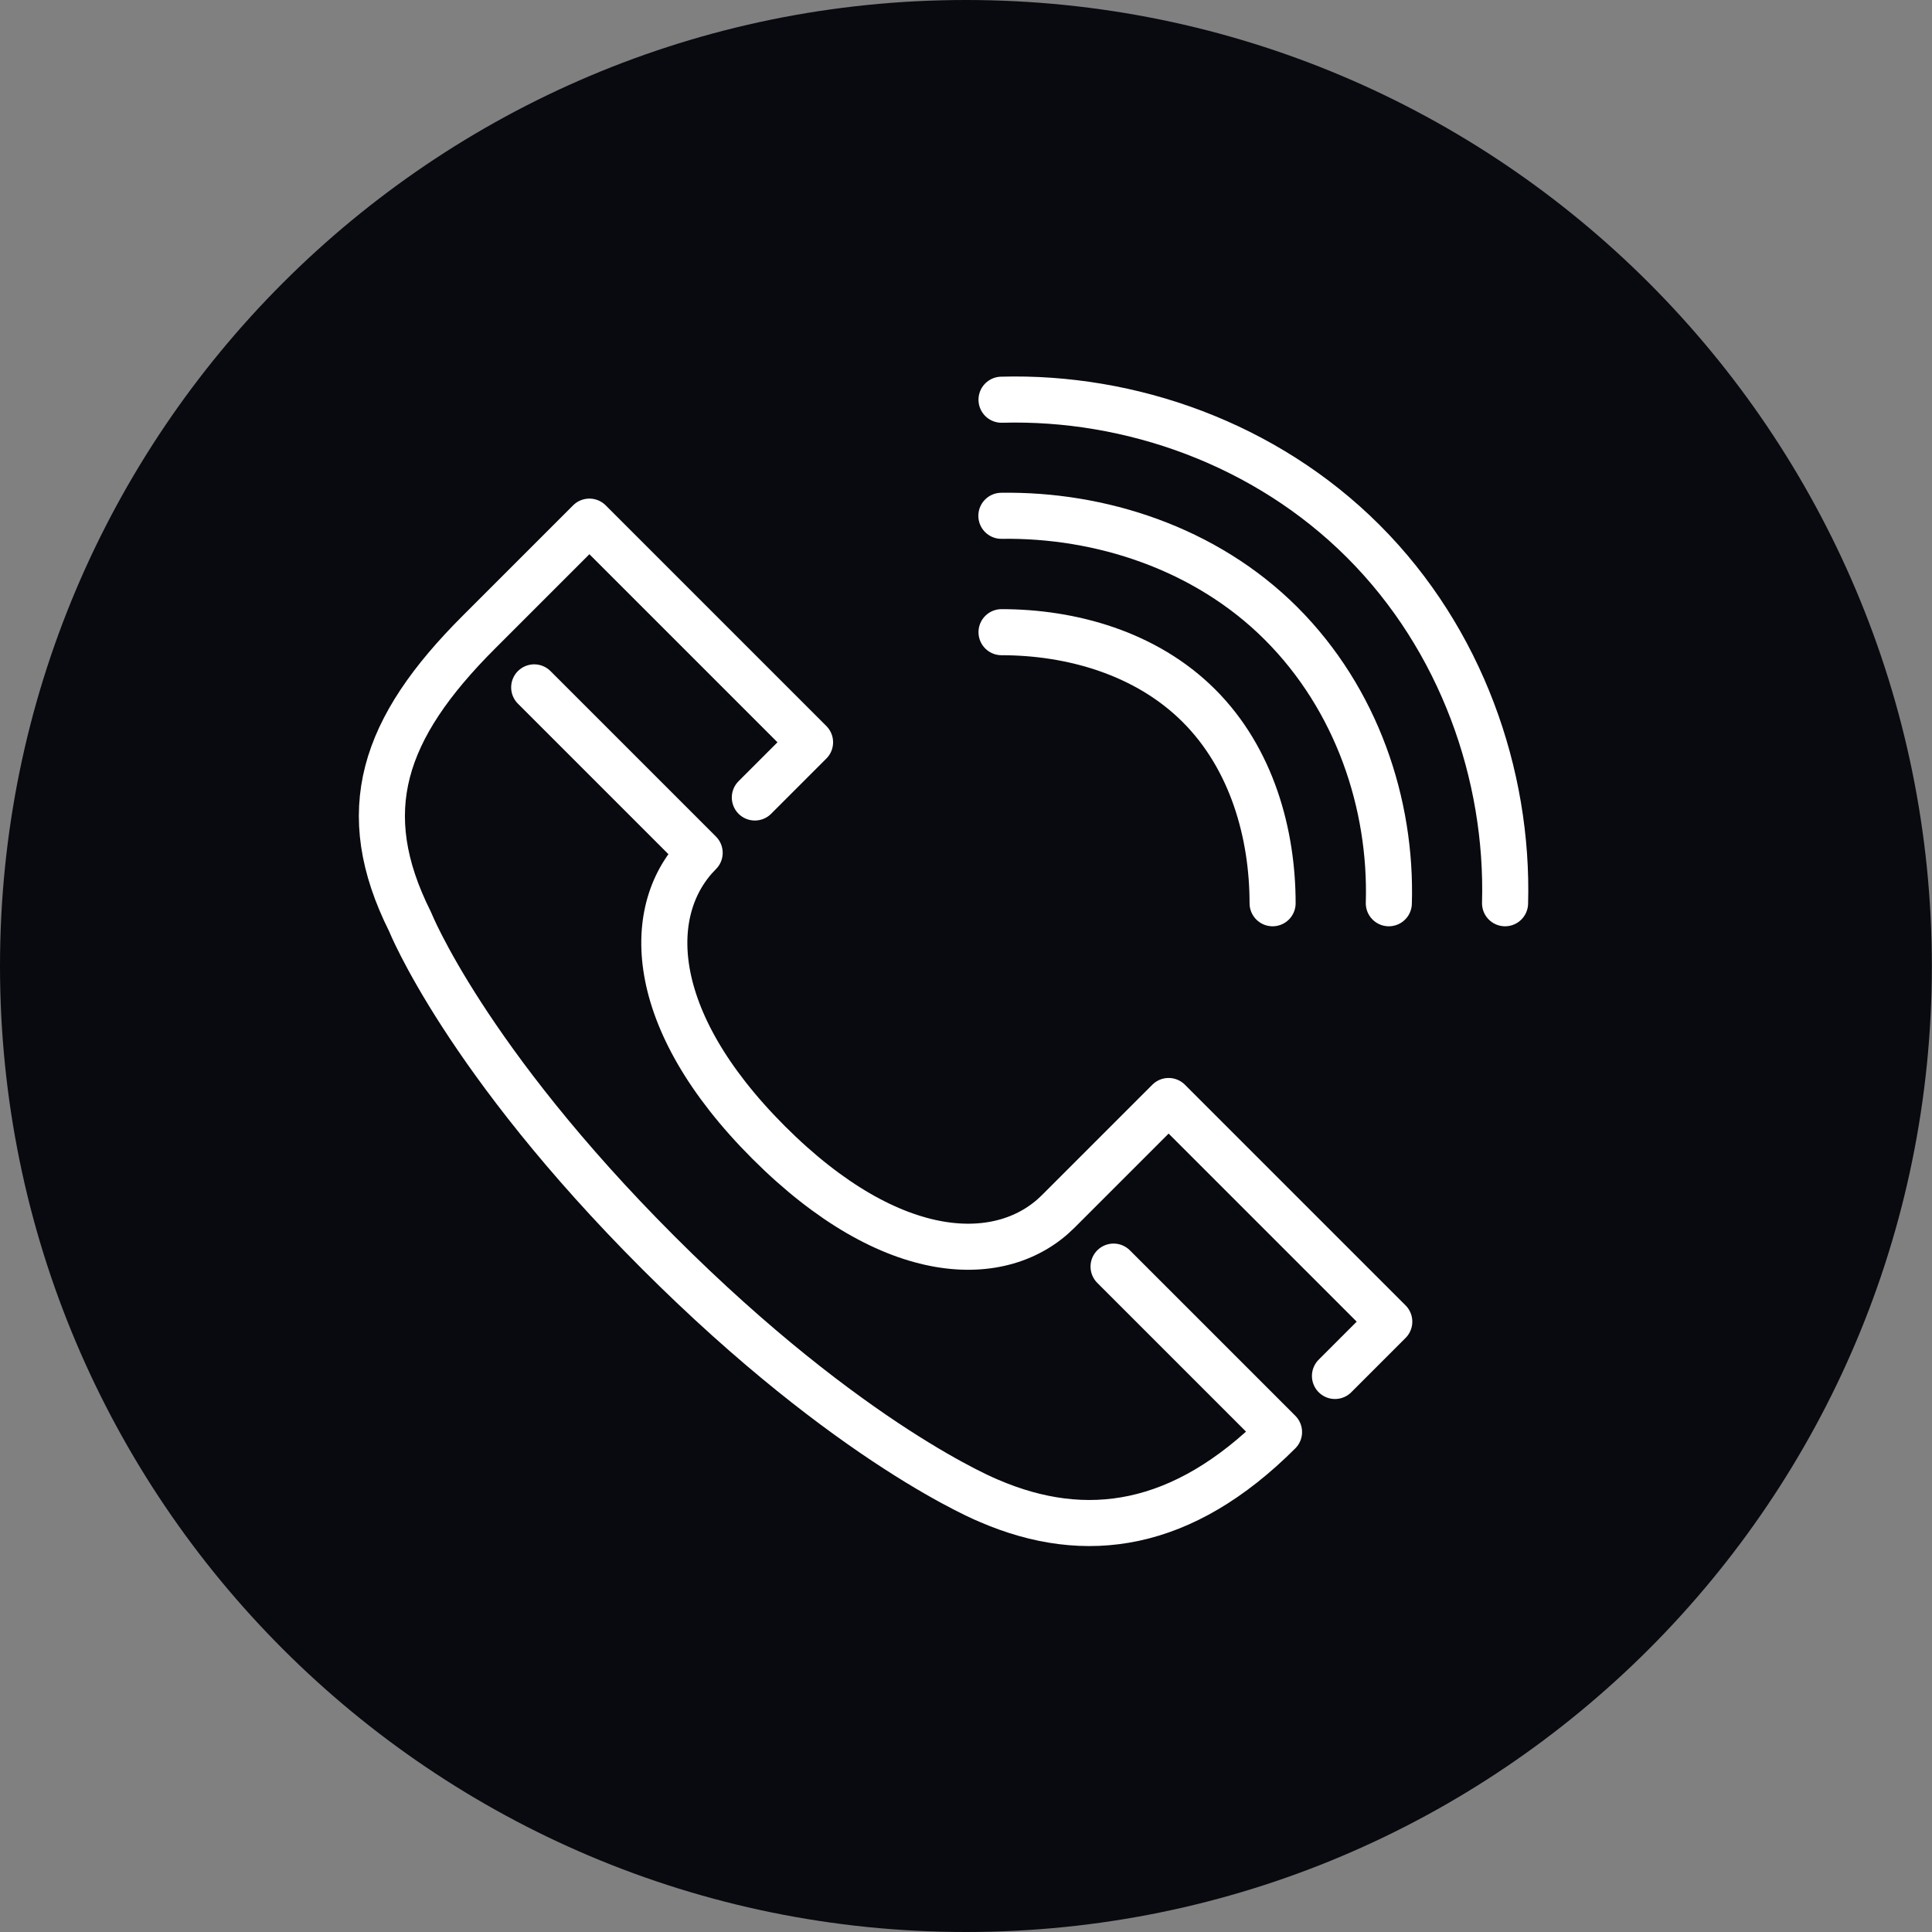 <?xml version="1.0" encoding="UTF-8"?><svg id="Layer_2" xmlns="http://www.w3.org/2000/svg" viewBox="0 0 129.15 129.15"><rect x="0" y="0" width="129.15" height="129.15" fill="#808080" stroke="none"/><defs><style>.cls-1{fill:none;stroke:#fff;stroke-linecap:round;stroke-linejoin:round;stroke-width:3.08px;}.cls-2{fill:#090a0f;}</style></defs><g id="Layer_1-2"><g><path class="cls-2" d="m64.57,129.15c35.66,0,64.57-28.91,64.57-64.57S100.24,0,64.57,0,0,28.91,0,64.58s28.91,64.57,64.57,64.57"/><g><path class="cls-1" d="m89.24,91.98l3.63-3.63-14.75-14.75-7.38,7.38c-3.69,3.69-11.06,3.69-19.36-4.61-8.3-8.3-8.3-15.67-4.61-19.36l-11.06-11.06"/><path class="cls-1" d="m50.46,53.31l3.69-3.69-14.75-14.75-7.38,7.38c-6.46,6.45-8.3,11.99-4.61,19.36,0,0,3.69,9.22,16.6,22.13,12.91,12.91,22.13,16.6,22.13,16.6,6.45,2.77,12.91,1.84,19.36-4.61l-11.06-11.06"/><path class="cls-1" d="m100.61,60.38c.24-8.58-2.92-17.64-9.47-24.19-6.55-6.55-15.6-9.71-24.19-9.47"/><path class="cls-1" d="m92.84,60.38c.2-6.64-2.14-13.64-7.2-18.7-5.06-5.06-12.13-7.3-18.7-7.2"/><path class="cls-1" d="m85.07,60.38c0-4.64-1.38-9.66-4.92-13.2-3.54-3.54-8.57-4.92-13.2-4.92"/></g></g></g></svg>